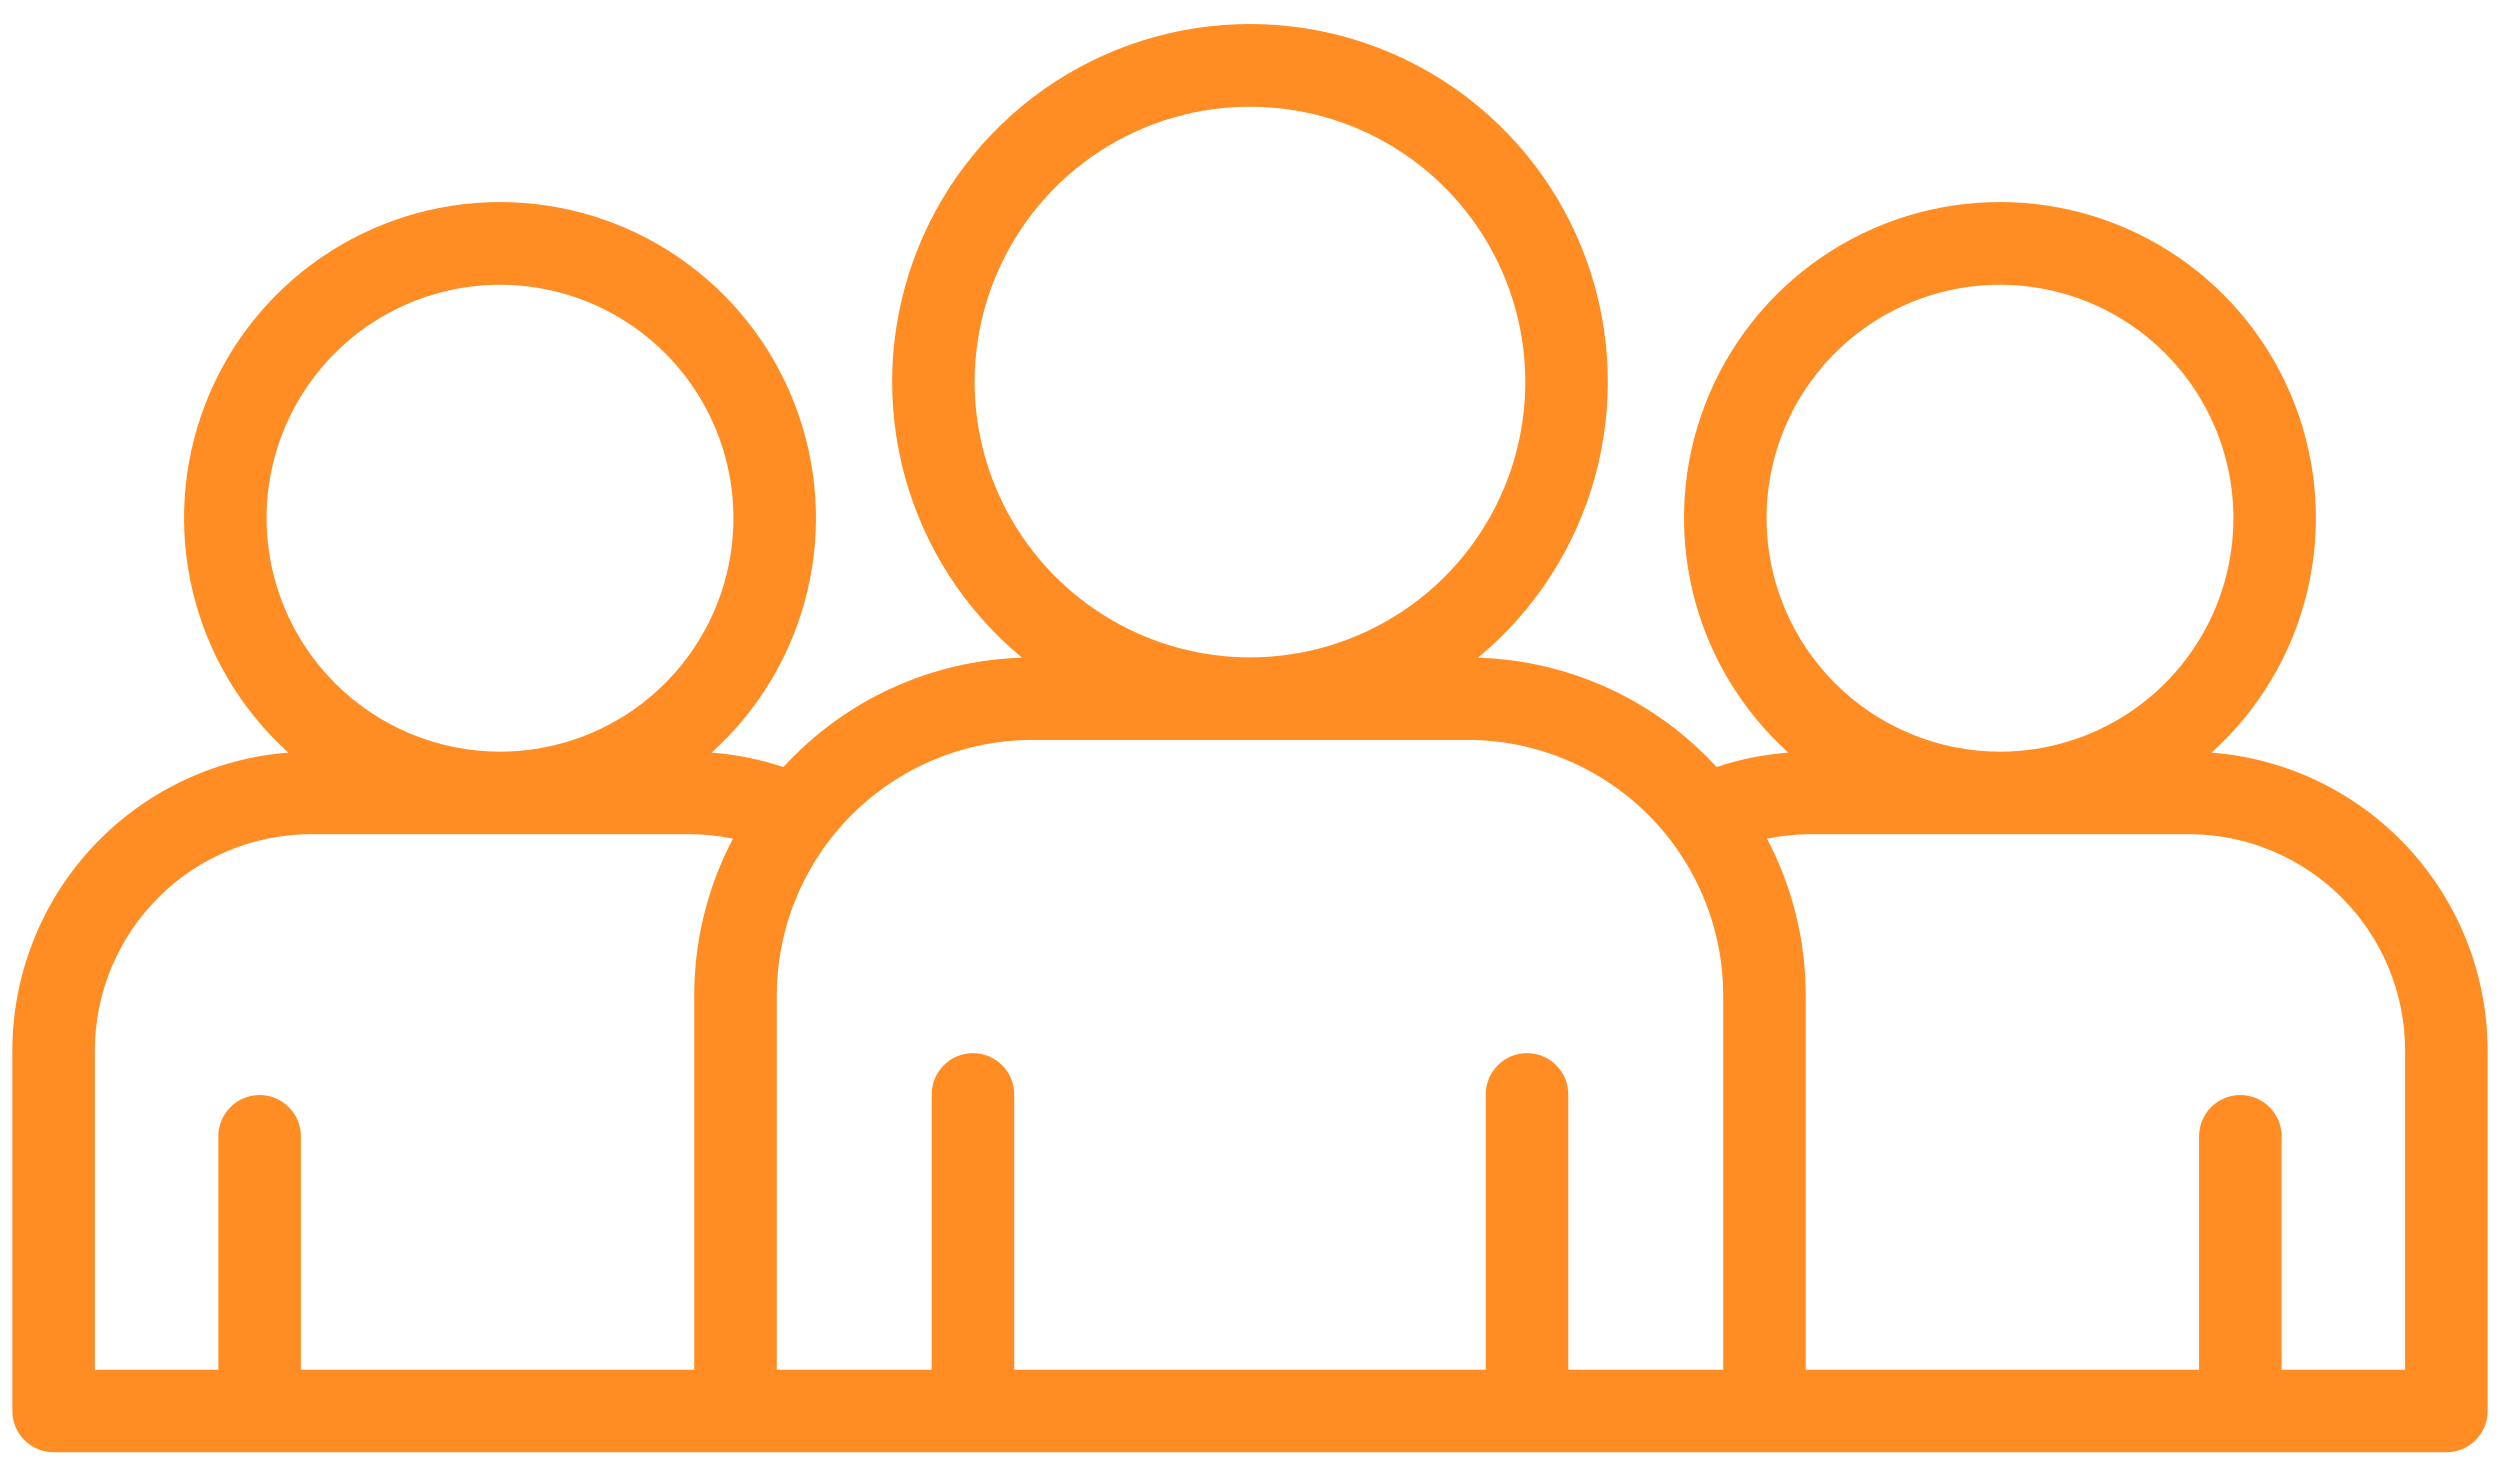<svg width="87" height="51" viewBox="0 0 87 51" fill="none" xmlns="http://www.w3.org/2000/svg">
<path d="M76.963 26.191C78.614 24.702 79.775 22.748 80.292 20.586C80.809 18.424 80.659 16.156 79.862 14.082C79.064 12.007 77.657 10.222 75.825 8.963C73.992 7.705 71.822 7.031 69.599 7.031C67.376 7.031 65.205 7.705 63.373 8.963C61.541 10.222 60.133 12.007 59.335 14.082C58.538 16.156 58.388 18.424 58.905 20.586C59.423 22.748 60.584 24.702 62.234 26.191C61.384 26.254 60.545 26.423 59.736 26.692C58.677 25.535 57.396 24.603 55.97 23.949C54.544 23.296 53.002 22.935 51.434 22.888C53.409 21.255 54.833 19.052 55.51 16.579C56.188 14.107 56.085 11.485 55.217 9.073C54.349 6.661 52.758 4.576 50.661 3.101C48.564 1.627 46.063 0.836 43.499 0.836C40.936 0.836 38.435 1.627 36.338 3.101C34.24 4.576 32.649 6.661 31.782 9.073C30.914 11.485 30.811 14.107 31.489 16.579C32.166 19.052 33.59 21.255 35.566 22.888C33.997 22.935 32.454 23.296 31.028 23.95C29.602 24.603 28.321 25.537 27.262 26.694C26.453 26.424 25.614 26.255 24.765 26.191C26.415 24.702 27.576 22.748 28.093 20.586C28.611 18.425 28.461 16.157 27.663 14.082C26.866 12.007 25.458 10.223 23.626 8.964C21.794 7.705 19.623 7.032 17.4 7.032C15.177 7.032 13.007 7.705 11.174 8.964C9.342 10.223 7.934 12.007 7.137 14.082C6.339 16.157 6.19 18.425 6.707 20.586C7.224 22.748 8.385 24.702 10.036 26.191C7.424 26.393 4.985 27.572 3.204 29.493C1.424 31.414 0.433 33.936 0.43 36.555V49.103C0.43 49.483 0.581 49.849 0.85 50.118C1.119 50.387 1.485 50.538 1.865 50.538H85.134C85.514 50.538 85.879 50.387 86.149 50.118C86.418 49.849 86.569 49.483 86.569 49.103V36.555C86.566 33.936 85.575 31.414 83.795 29.493C82.014 27.572 79.575 26.393 76.963 26.191ZM9.276 18.034C9.276 16.427 9.752 14.856 10.645 13.52C11.538 12.184 12.806 11.143 14.291 10.528C15.775 9.913 17.409 9.752 18.985 10.066C20.561 10.379 22.008 11.153 23.145 12.289C24.281 13.425 25.054 14.873 25.368 16.449C25.681 18.025 25.52 19.658 24.905 21.143C24.291 22.627 23.249 23.896 21.913 24.789C20.577 25.681 19.006 26.158 17.4 26.158C15.246 26.155 13.181 25.299 11.658 23.776C10.135 22.253 9.278 20.188 9.276 18.034ZM24.16 34.642V47.667H10.471V39.543C10.471 39.162 10.319 38.797 10.05 38.528C9.781 38.258 9.416 38.107 9.035 38.107C8.654 38.107 8.289 38.258 8.02 38.528C7.751 38.797 7.599 39.162 7.599 39.543V47.667H3.301V36.555C3.303 34.56 4.097 32.647 5.508 31.236C6.919 29.825 8.832 29.031 10.828 29.029H23.972C24.488 29.029 25.002 29.081 25.507 29.186C24.621 30.868 24.159 32.741 24.16 34.642ZM33.917 13.296C33.917 11.4 34.479 9.548 35.532 7.972C36.585 6.396 38.082 5.168 39.833 4.443C41.583 3.718 43.51 3.528 45.369 3.898C47.227 4.267 48.935 5.18 50.275 6.52C51.615 7.86 52.528 9.567 52.897 11.426C53.267 13.285 53.077 15.211 52.352 16.962C51.627 18.713 50.399 20.21 48.823 21.262C47.247 22.315 45.395 22.877 43.499 22.877C40.959 22.875 38.524 21.864 36.727 20.068C34.931 18.271 33.92 15.836 33.917 13.296ZM59.967 47.667H54.576V38.085C54.576 37.704 54.424 37.339 54.155 37.07C53.886 36.8 53.521 36.649 53.14 36.649C52.759 36.649 52.394 36.8 52.125 37.07C51.855 37.339 51.704 37.704 51.704 38.085V47.667H35.295V38.085C35.295 37.704 35.143 37.339 34.874 37.07C34.605 36.8 34.24 36.649 33.859 36.649C33.478 36.649 33.113 36.8 32.844 37.07C32.575 37.339 32.423 37.704 32.423 38.085V47.667H27.032V34.642C27.034 32.284 27.972 30.024 29.639 28.357C31.307 26.689 33.567 25.751 35.925 25.749H51.074C53.432 25.751 55.692 26.689 57.36 28.357C59.027 30.024 59.965 32.284 59.967 34.642V47.667ZM61.475 18.034C61.475 16.427 61.951 14.856 62.844 13.52C63.737 12.184 65.005 11.143 66.49 10.528C67.974 9.913 69.608 9.752 71.184 10.066C72.76 10.379 74.207 11.153 75.343 12.289C76.48 13.425 77.253 14.873 77.567 16.449C77.88 18.025 77.719 19.658 77.105 21.143C76.49 22.627 75.448 23.896 74.112 24.789C72.776 25.681 71.206 26.158 69.599 26.158C67.445 26.155 65.38 25.299 63.857 23.776C62.334 22.253 61.478 20.188 61.475 18.034H61.475ZM83.698 47.667H79.4V39.543C79.4 39.162 79.248 38.797 78.979 38.528C78.71 38.258 78.345 38.107 77.964 38.107C77.583 38.107 77.218 38.258 76.949 38.528C76.68 38.797 76.528 39.162 76.528 39.543V47.667H62.839V34.642C62.84 32.741 62.378 30.869 61.493 29.186C61.998 29.082 62.512 29.029 63.027 29.029H76.171C78.167 29.031 80.08 29.825 81.491 31.236C82.902 32.647 83.696 34.56 83.698 36.555V47.667Z" fill="#FF8D24"/>
</svg>
